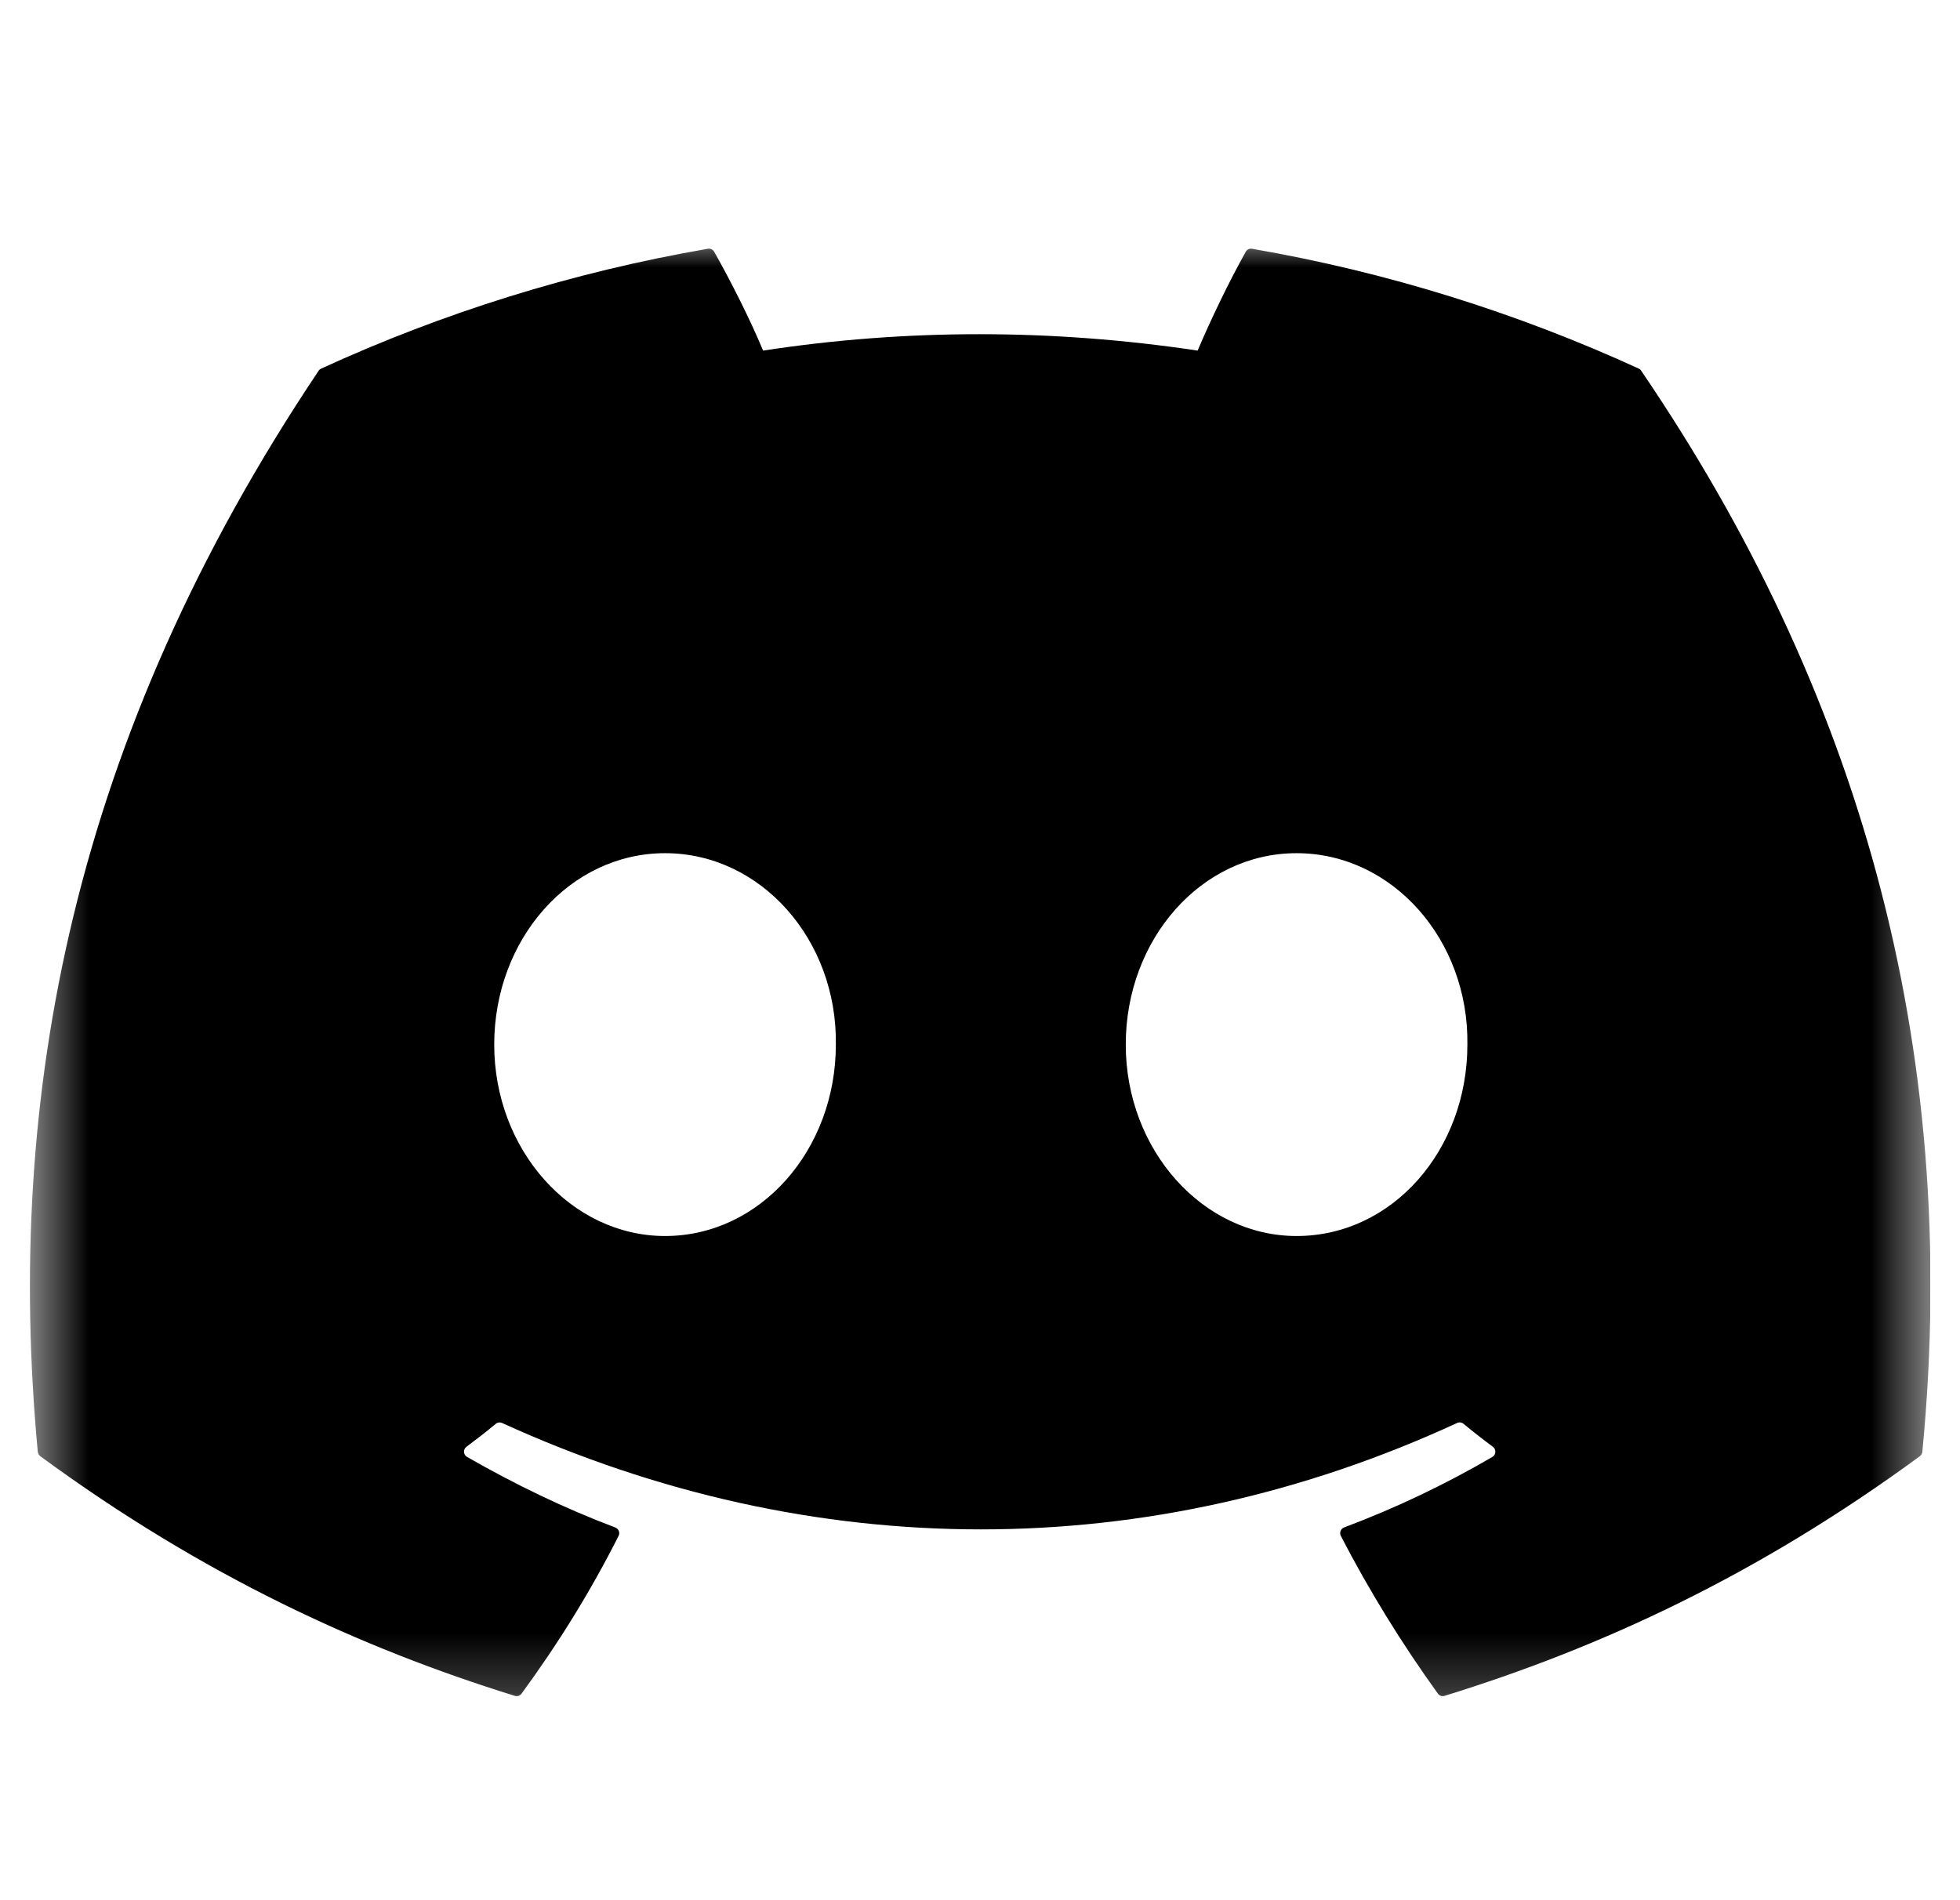 <svg xmlns="http://www.w3.org/2000/svg" width="33" height="32" fill="currentColor" viewBox="0 0 33 32"><g clip-path="url(#clip0_10031_177575)"><mask id="mask0_10031_177575" style="mask-type:luminance" width="33" height="25" x="0" y="4" maskUnits="userSpaceOnUse"><path fill="currentColor" d="M32.503 4.002H0.504V28.776H32.503V4.002Z"/></mask><g mask="url(#mask0_10031_177575)"><path fill="currentColor" d="M27.593 6.208C25.553 5.273 23.366 4.584 21.079 4.189C21.038 4.182 20.996 4.201 20.975 4.239C20.694 4.739 20.382 5.391 20.164 5.904C17.704 5.536 15.257 5.536 12.848 5.904C12.63 5.38 12.307 4.739 12.024 4.239C12.003 4.202 11.961 4.183 11.92 4.189C9.634 4.583 7.447 5.272 5.406 6.208C5.389 6.216 5.374 6.228 5.364 6.245C1.215 12.439 0.079 18.481 0.636 24.448C0.639 24.477 0.655 24.505 0.678 24.523C3.415 26.532 6.066 27.751 8.668 28.559C8.71 28.572 8.754 28.557 8.78 28.523C9.396 27.683 9.945 26.797 10.415 25.865C10.443 25.811 10.416 25.746 10.36 25.724C9.489 25.395 8.661 24.992 7.863 24.535C7.8 24.499 7.795 24.408 7.853 24.365C8.021 24.24 8.189 24.109 8.349 23.977C8.378 23.953 8.418 23.948 8.452 23.963C13.689 26.353 19.359 26.353 24.534 23.963C24.568 23.947 24.609 23.952 24.639 23.976C24.799 24.108 24.967 24.24 25.136 24.365C25.194 24.408 25.19 24.499 25.127 24.535C24.33 25.001 23.501 25.395 22.63 25.723C22.573 25.745 22.548 25.811 22.575 25.865C23.056 26.796 23.605 27.681 24.209 28.521C24.234 28.557 24.279 28.572 24.321 28.559C26.936 27.751 29.587 26.532 32.324 24.523C32.348 24.505 32.363 24.478 32.366 24.449C33.033 17.551 31.248 11.558 27.634 6.246C27.626 6.228 27.61 6.216 27.593 6.208ZM11.197 20.815C9.62 20.815 8.321 19.368 8.321 17.591C8.321 15.815 9.595 14.368 11.197 14.368C12.812 14.368 14.098 15.827 14.073 17.591C14.073 19.368 12.799 20.815 11.197 20.815ZM21.83 20.815C20.253 20.815 18.954 19.368 18.954 17.591C18.954 15.815 20.228 14.368 21.83 14.368C23.444 14.368 24.731 15.827 24.706 17.591C24.706 19.368 23.444 20.815 21.83 20.815Z"/></g></g><defs><clipPath id="clip0_10031_177575"><rect width="32" height="32" fill="currentColor" transform="translate(0.5)"/></clipPath></defs></svg>
